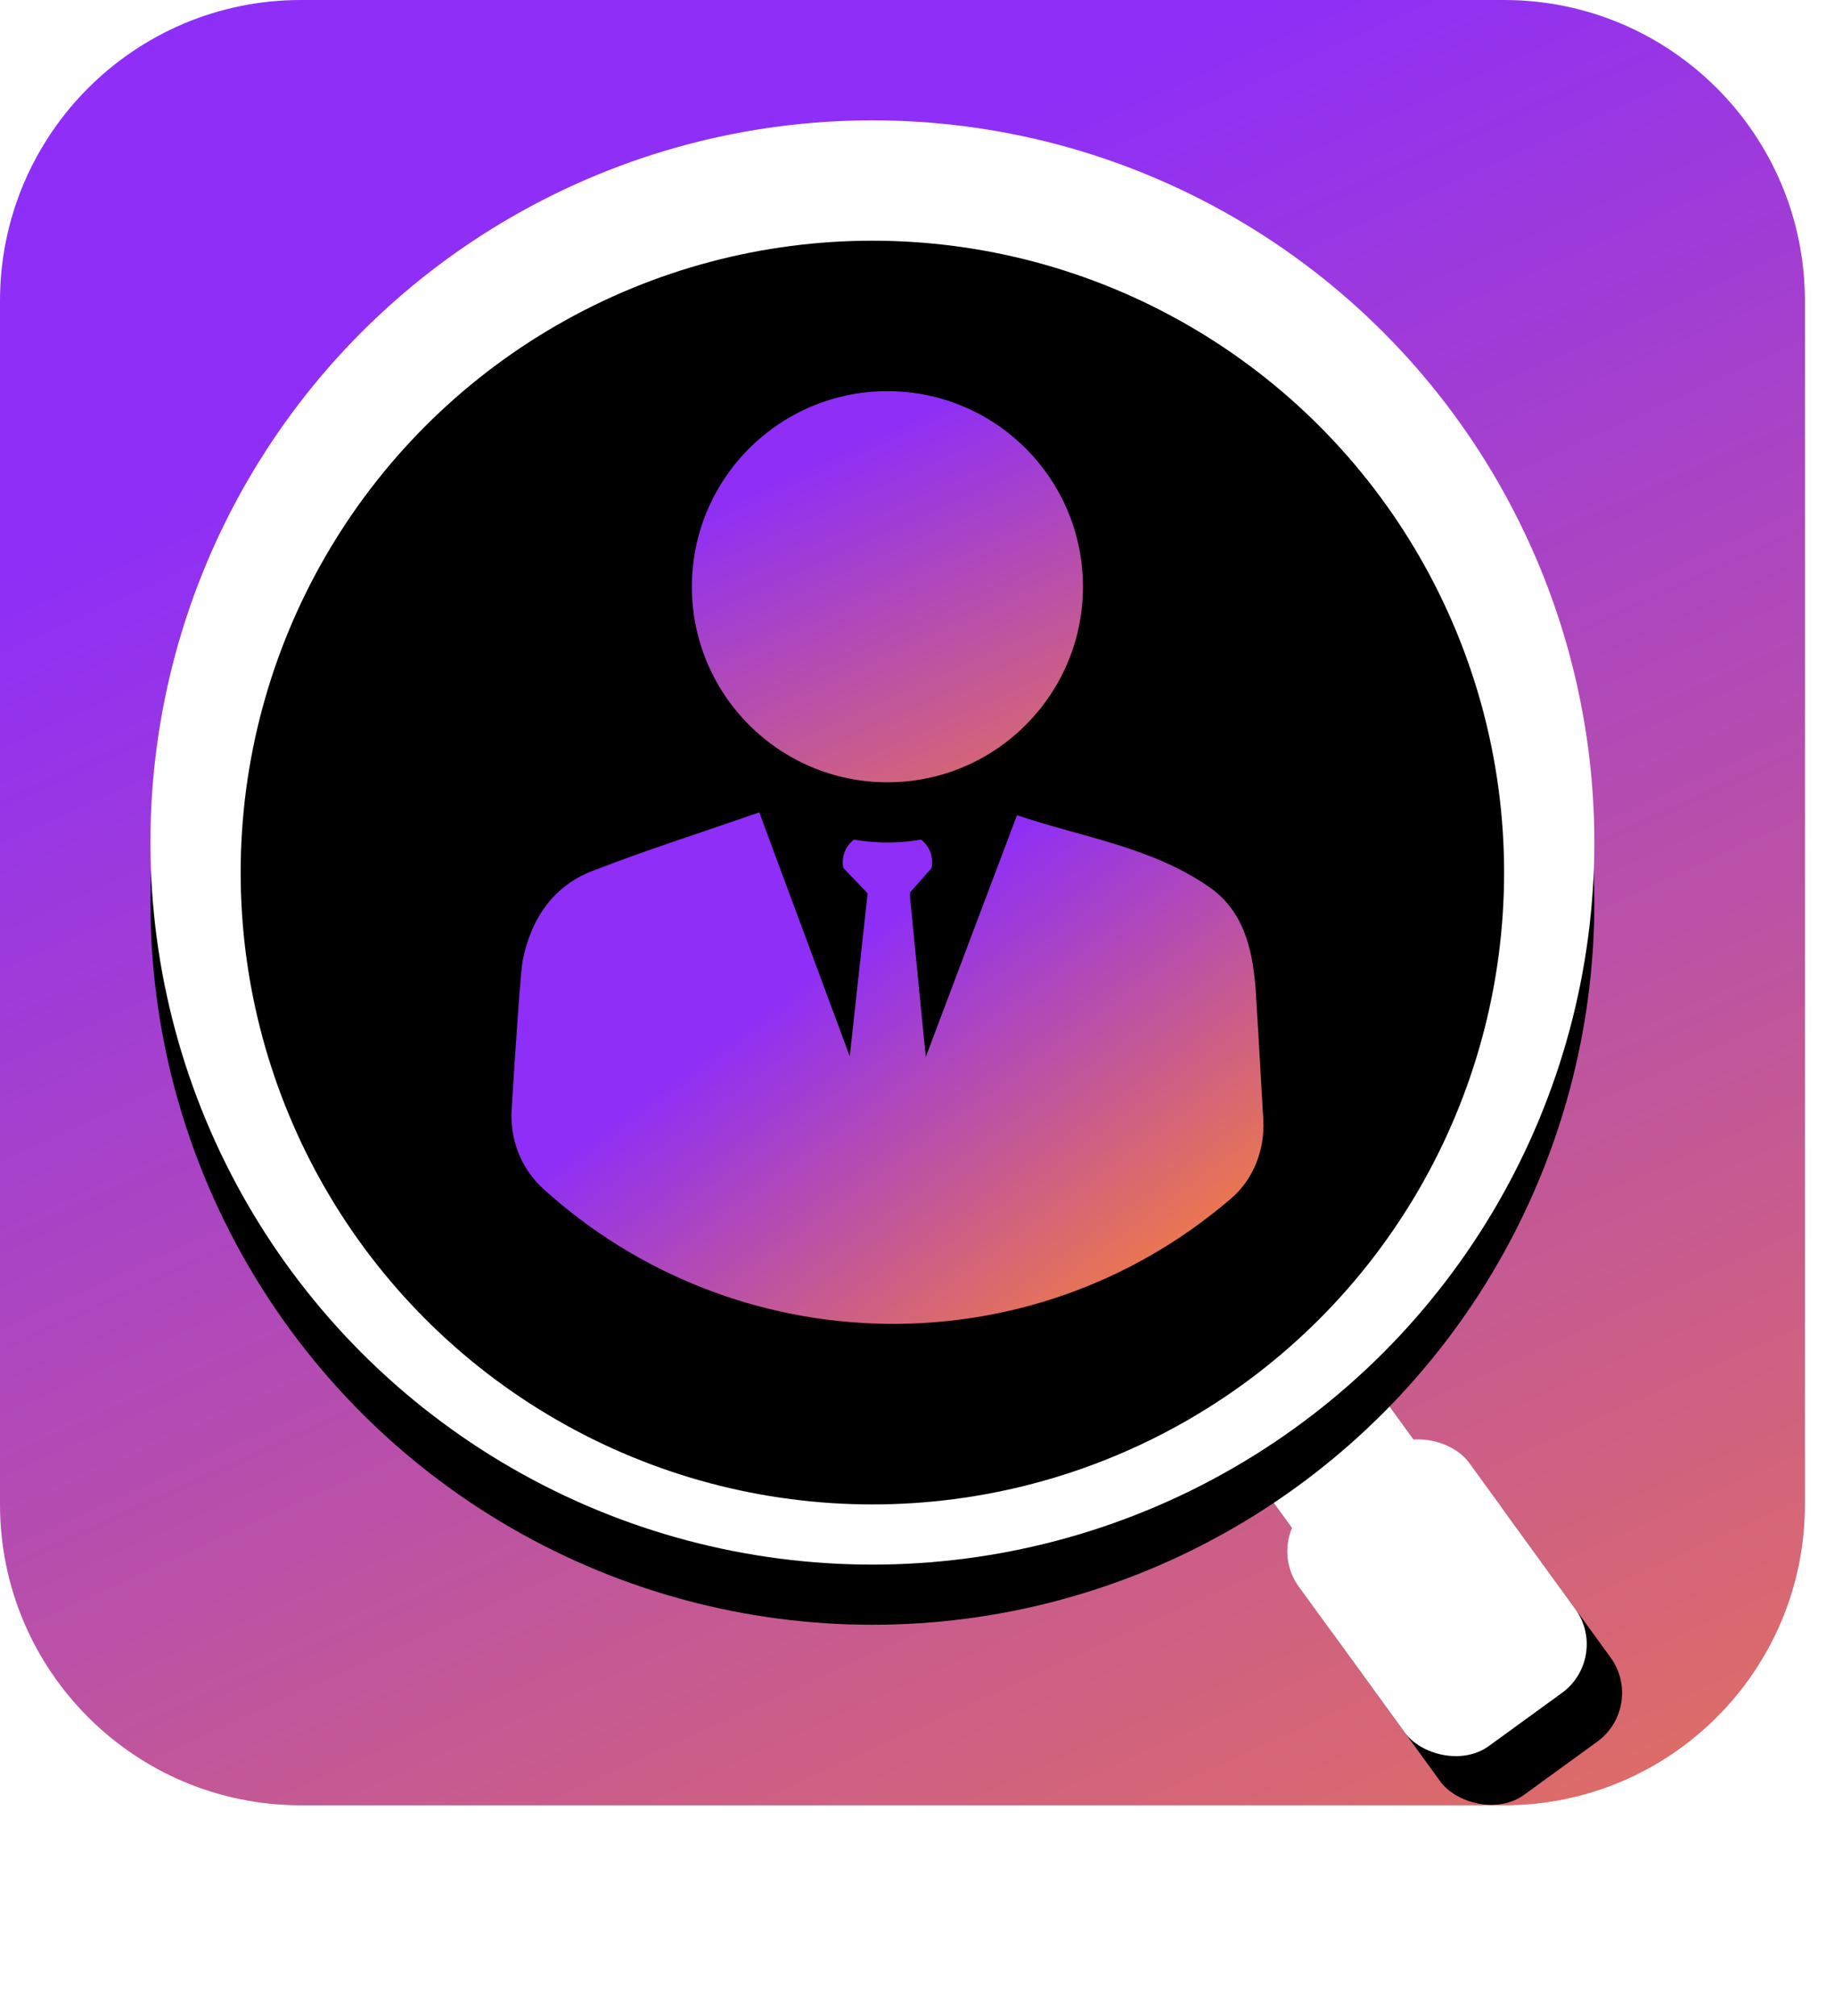 <?xml version="1.0" encoding="UTF-8"?>
<svg width="61px" height="67px" viewBox="0 0 61 67" version="1.1" xmlns="http://www.w3.org/2000/svg" xmlns:xlink="http://www.w3.org/1999/xlink">
    <title>Group 12</title>
    <defs>
        <linearGradient x1="34.339%" y1="15.643%" x2="91.447%" y2="141.095%" id="linearGradient-1">
            <stop stop-color="#8E2EF7" offset="0%"></stop>
            <stop stop-color="#FB8332" offset="100%"></stop>
        </linearGradient>
        <path d="M10,0 L50,0 C55.523,-1.01453063e-15 60,4.477 60,10 L60,50 C60,55.523 55.523,60 50,60 L10,60 C4.477,60 -2.87635993e-15,55.523 0,50 L0,10 C-6.76353751e-16,4.477 4.477,-2.53818305e-15 10,0 Z" id="path-2"></path>
        <rect id="path-4" x="41.168" y="43.022" width="5" height="9" rx="2"></rect>
        <filter x="-140.0%" y="-55.6%" width="380.0%" height="255.6%" filterUnits="objectBoundingBox" id="filter-5">
            <feOffset dx="0" dy="2" in="SourceAlpha" result="shadowOffsetOuter1"></feOffset>
            <feGaussianBlur stdDeviation="2" in="shadowOffsetOuter1" result="shadowBlurOuter1"></feGaussianBlur>
            <feColorMatrix values="0 0 0 0 0   0 0 0 0 0   0 0 0 0 0  0 0 0 0.2 0" type="matrix" in="shadowBlurOuter1"></feColorMatrix>
        </filter>
        <rect id="path-6" x="44.27" y="48.102" width="7" height="10" rx="2"></rect>
        <filter x="-100.0%" y="-50.0%" width="300.0%" height="240.0%" filterUnits="objectBoundingBox" id="filter-7">
            <feOffset dx="0" dy="2" in="SourceAlpha" result="shadowOffsetOuter1"></feOffset>
            <feGaussianBlur stdDeviation="2" in="shadowOffsetOuter1" result="shadowBlurOuter1"></feGaussianBlur>
            <feColorMatrix values="0 0 0 0 0   0 0 0 0 0   0 0 0 0 0  0 0 0 0.2 0" type="matrix" in="shadowBlurOuter1"></feColorMatrix>
        </filter>
        <circle id="path-8" cx="29" cy="28" r="24"></circle>
        <filter x="-14.6%" y="-10.4%" width="129.2%" height="129.2%" filterUnits="objectBoundingBox" id="filter-9">
            <feOffset dx="0" dy="2" in="SourceAlpha" result="shadowOffsetOuter1"></feOffset>
            <feGaussianBlur stdDeviation="2" in="shadowOffsetOuter1" result="shadowBlurOuter1"></feGaussianBlur>
            <feColorMatrix values="0 0 0 0 0   0 0 0 0 0   0 0 0 0 0  0 0 0 0.2 0" type="matrix" in="shadowBlurOuter1"></feColorMatrix>
        </filter>
        <circle id="path-10" cx="29" cy="28" r="21"></circle>
        <filter x="-4.8%" y="-4.8%" width="109.5%" height="109.5%" filterUnits="objectBoundingBox" id="filter-11">
            <feGaussianBlur stdDeviation="1.5" in="SourceAlpha" result="shadowBlurInner1"></feGaussianBlur>
            <feOffset dx="0" dy="1" in="shadowBlurInner1" result="shadowOffsetInner1"></feOffset>
            <feComposite in="shadowOffsetInner1" in2="SourceAlpha" operator="arithmetic" k2="-1" k3="1" result="shadowInnerInner1"></feComposite>
            <feColorMatrix values="0 0 0 0 0.439   0 0 0 0 0.439   0 0 0 0 0.439  0 0 0 0.2 0" type="matrix" in="shadowInnerInner1"></feColorMatrix>
        </filter>
        <linearGradient x1="34.339%" y1="34.113%" x2="91.447%" y2="92.122%" id="linearGradient-12">
            <stop stop-color="#8E2EF7" offset="0%"></stop>
            <stop stop-color="#FB8332" offset="100%"></stop>
        </linearGradient>
        <path d="M23.927,26.831 C24.675,26.187 25.05,25.205 24.995,24.215 C24.872,22.041 24.756,20.065 24.737,19.823 C24.629,18.517 24.336,17.263 23.179,16.467 C21.239,15.133 18.927,14.816 16.807,14.093 L13.775,22.127 L13.251,16.821 L13.251,16.662 L13.945,15.878 C13.961,15.857 13.971,15.836 13.977,15.809 C13.987,15.757 13.987,15.703 13.987,15.651 C13.987,15.142 13.578,14.714 13.052,14.714 L11.952,14.714 C11.374,14.714 10.932,15.238 11.027,15.809 C11.032,15.836 11.048,15.857 11.064,15.878 L11.842,16.688 L11.248,22.108 L8.24,14 C6.316,14.669 4.479,15.253 2.684,15.95 C1.358,16.464 0.639,17.573 0.371,18.946 C0.313,19.243 0.156,21.5 0.007,23.874 C-0.055,24.862 0.32,25.836 1.049,26.5 C7.41,32.289 17.217,32.588 23.914,26.841 C23.918,26.838 23.923,26.835 23.927,26.831 Z" id="path-13"></path>
        <filter x="-28.0%" y="-29.4%" width="156.0%" height="182.4%" filterUnits="objectBoundingBox" id="filter-14">
            <feOffset dx="0" dy="2" in="SourceAlpha" result="shadowOffsetOuter1"></feOffset>
            <feGaussianBlur stdDeviation="2" in="shadowOffsetOuter1" result="shadowBlurOuter1"></feGaussianBlur>
            <feColorMatrix values="0 0 0 0 0   0 0 0 0 0   0 0 0 0 0  0 0 0 0.2 0" type="matrix" in="shadowBlurOuter1"></feColorMatrix>
        </filter>
        <circle id="path-15" cx="12.5" cy="6.5" r="6.5"></circle>
        <filter x="-53.8%" y="-38.5%" width="207.7%" height="207.7%" filterUnits="objectBoundingBox" id="filter-16">
            <feOffset dx="0" dy="2" in="SourceAlpha" result="shadowOffsetOuter1"></feOffset>
            <feGaussianBlur stdDeviation="2" in="shadowOffsetOuter1" result="shadowBlurOuter1"></feGaussianBlur>
            <feColorMatrix values="0 0 0 0 0   0 0 0 0 0   0 0 0 0 0  0 0 0 0.2 0" type="matrix" in="shadowBlurOuter1"></feColorMatrix>
        </filter>
    </defs>
    <g id="App-icons" stroke="none" stroke-width="1" fill="none" fill-rule="evenodd">
        <g id="Archive" transform="translate(-1350, -376)">
            <g id="Group-12" transform="translate(1350, 376)">
                <mask id="mask-3" fill="white">
                    <use xlink:href="#path-2"></use>
                </mask>
                <use id="Rectangle-6-Copy-16" fill="url(#linearGradient-1)" xlink:href="#path-2"></use>
                <g id="Rectangle" transform="translate(43.668, 47.522) rotate(-36) translate(-43.668, -47.522) ">
                    <use fill="black" fill-opacity="1" filter="url(#filter-5)" xlink:href="#path-4"></use>
                    <use fill="#FFFFFF" fill-rule="evenodd" xlink:href="#path-4"></use>
                </g>
                <g id="Rectangle" transform="translate(47.77, 53.102) rotate(-36) translate(-47.77, -53.102) ">
                    <use fill="black" fill-opacity="1" filter="url(#filter-7)" xlink:href="#path-6"></use>
                    <use fill="#FFFFFF" fill-rule="evenodd" xlink:href="#path-6"></use>
                </g>
                <g id="Oval-Copy-14">
                    <use fill="black" fill-opacity="1" filter="url(#filter-9)" xlink:href="#path-8"></use>
                    <use fill="#FFFFFF" fill-rule="evenodd" xlink:href="#path-8"></use>
                </g>
                <g id="Oval-2">
                    <use fill="#FFFFFF" fill-rule="evenodd" xlink:href="#path-10"></use>
                    <use fill="black" fill-opacity="1" filter="url(#filter-11)" xlink:href="#path-10"></use>
                </g>
                <g id="Group-33" transform="translate(17, 13)">
                    <g id="Path-Copy-15">
                        <use fill="black" fill-opacity="1" filter="url(#filter-14)" xlink:href="#path-13"></use>
                        <use fill="url(#linearGradient-12)" fill-rule="evenodd" xlink:href="#path-13"></use>
                    </g>
                    <g id="Oval-Copy-11">
                        <use fill="black" fill-opacity="1" filter="url(#filter-16)" xlink:href="#path-15"></use>
                        <use fill="url(#linearGradient-1)" fill-rule="evenodd" xlink:href="#path-15"></use>
                    </g>
                </g>
            </g>
        </g>
    </g>
</svg>